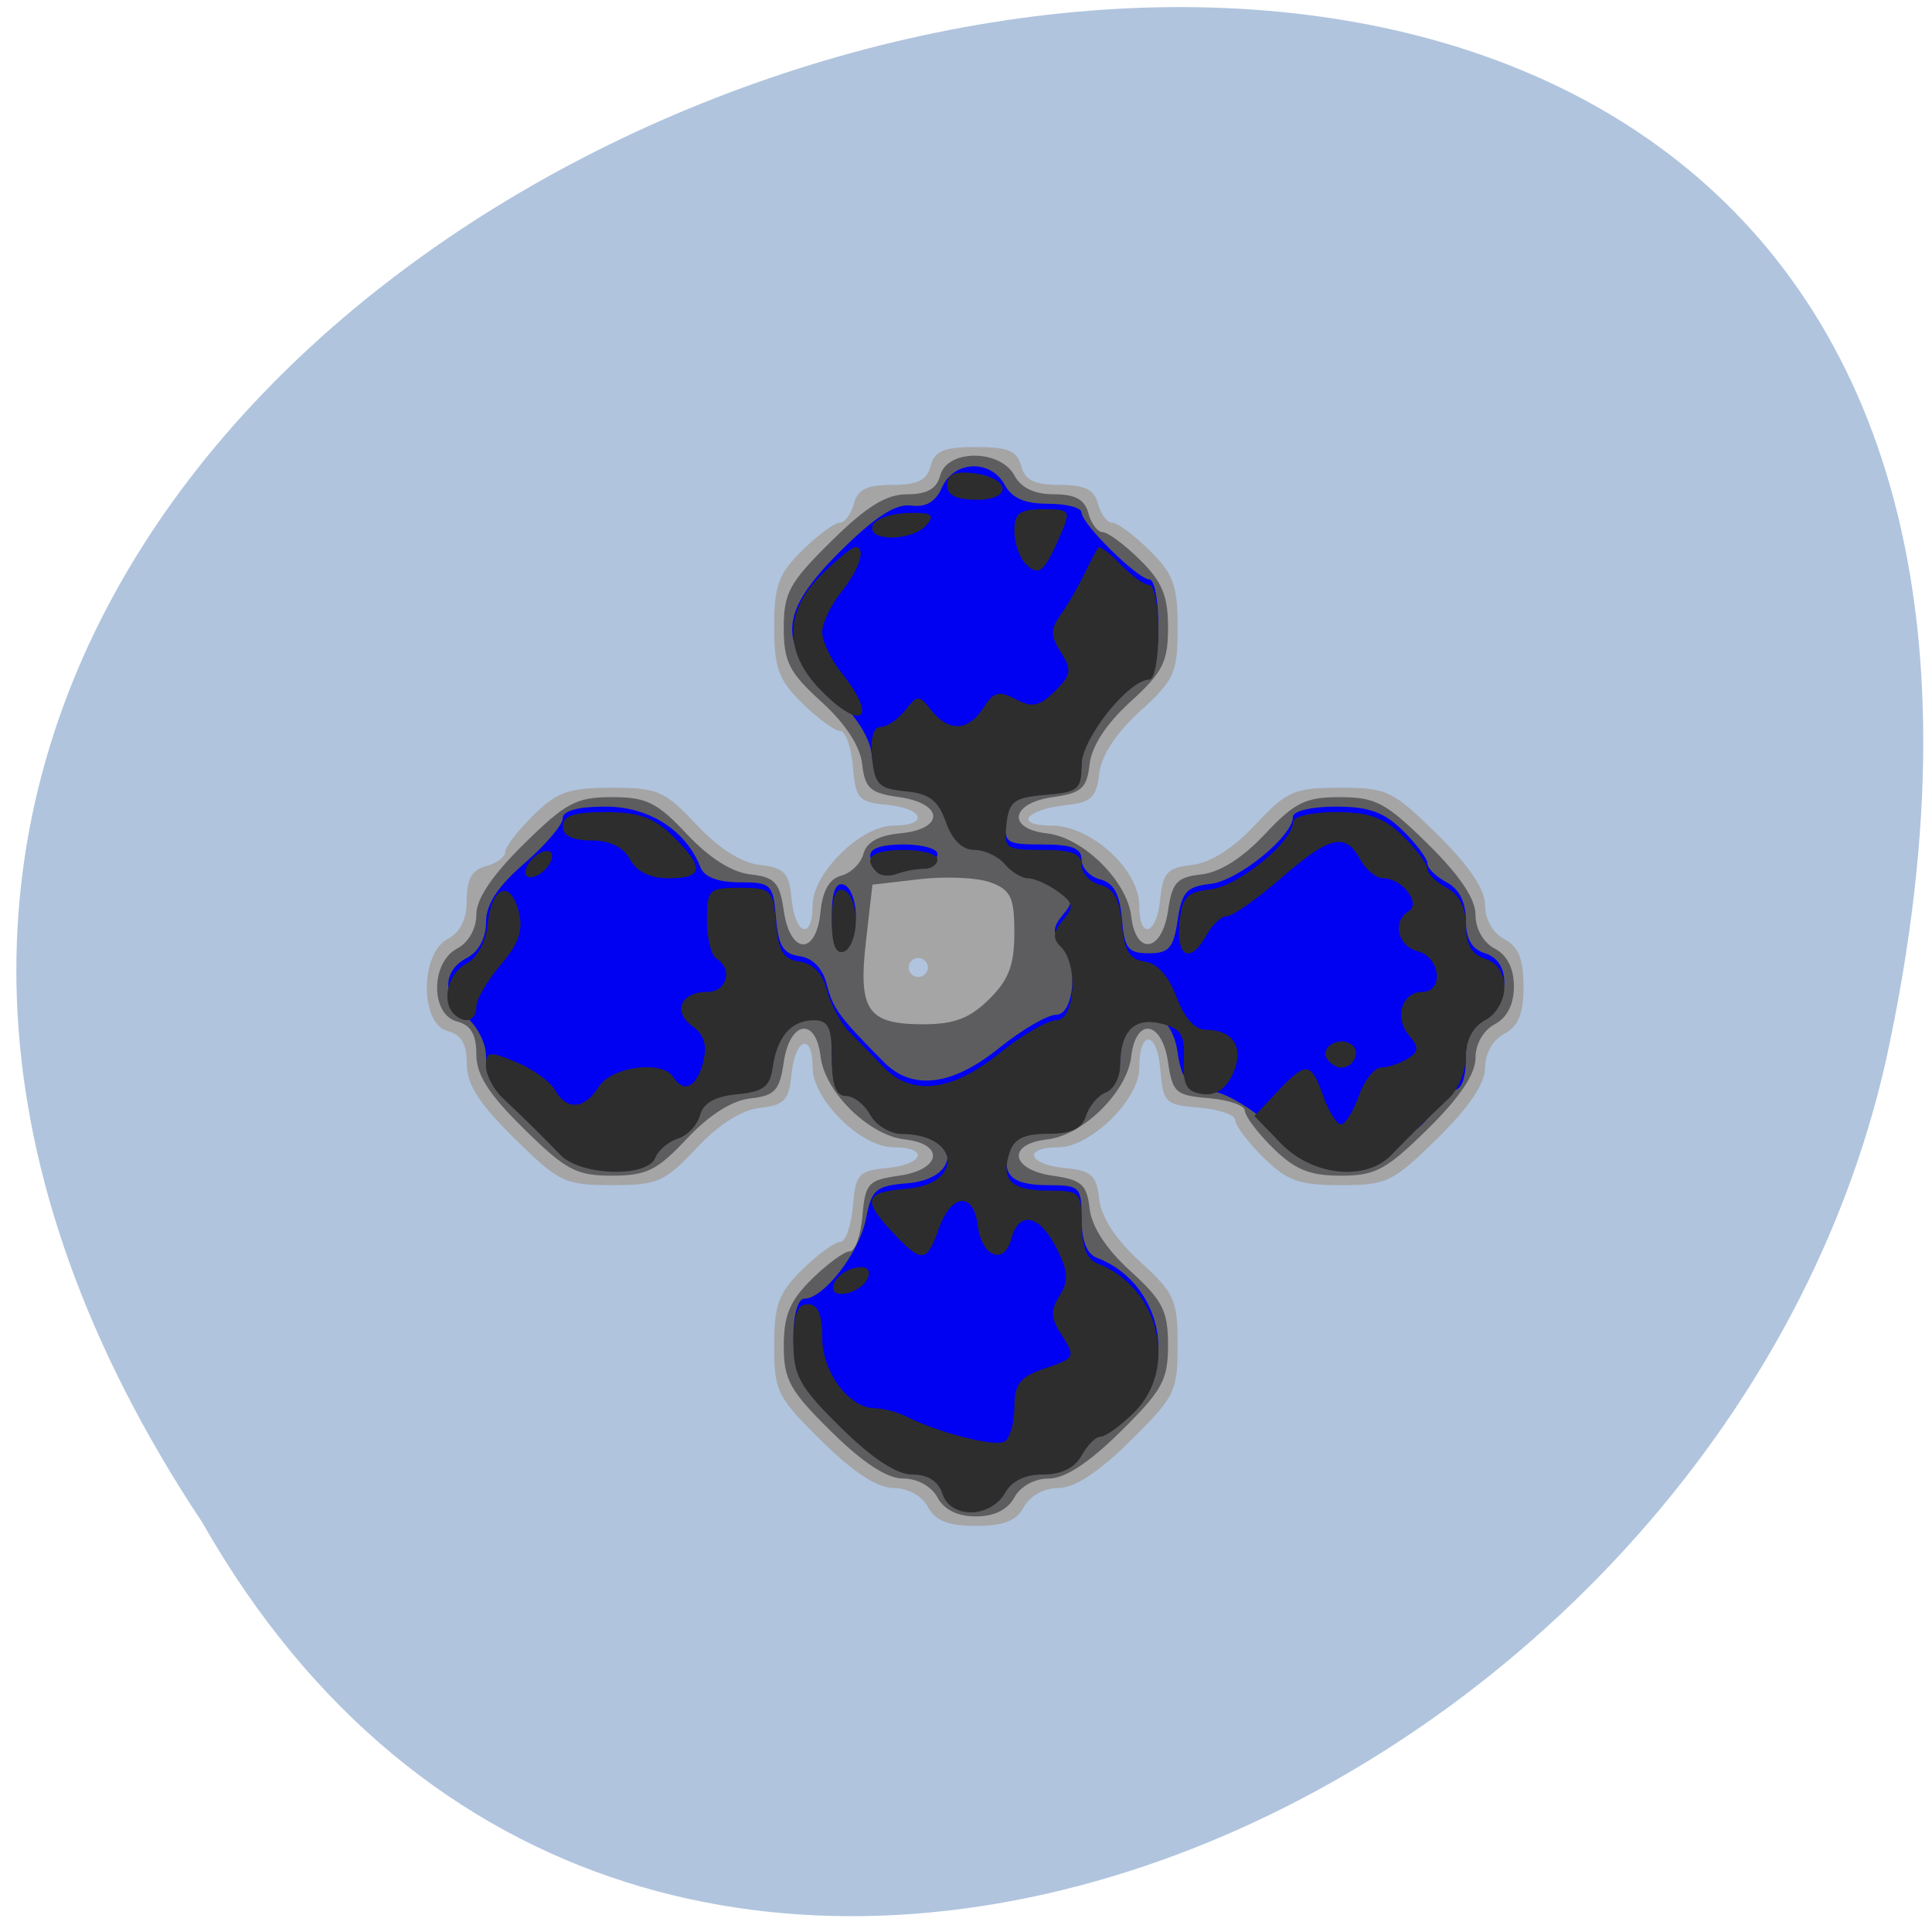 <svg xmlns="http://www.w3.org/2000/svg" xmlns:xlink="http://www.w3.org/1999/xlink" viewBox="0 0 256 256"><defs><path id="0" d="m 153.54 78.21 c 0 12.274 -9.95 22.22 -22.22 22.22 -12.274 0 -22.22 -9.95 -22.22 -22.22 0 -12.274 9.95 -22.22 22.22 -22.22 12.274 0 22.22 9.95 22.22 22.22 z" style="fill:#ff4500;color:#000"/><use id="1" xlink:href="#0"/></defs><g transform="matrix(0.987 0 0 -0.996 1.888 256.645)" style="fill:#b0c4de"><use xlink:href="#1" transform="translate(15.781 13.13)" width="1" height="1"/><use xlink:href="#1" transform="translate(18.424 91.18)" width="1" height="1"/><use xlink:href="#1" transform="translate(-66.794 48.49)" width="1" height="1"/><path transform="translate(4.323 -795.63)" d="m 20.935 850.74 c -127.95 190.94 280.09 308.54 226.07 61.711 -23.02 -102.01 -167.39 -163.91 -226.07 -61.711 z" style="color:#000"/></g><g transform="matrix(1.273 0 0 1.254 -34.778 -33.215)"><path d="m 123.902 185.718 c -0.634 -1.185 -2.094 -2 -3.583 -2 -1.678 0 -4.157 -1.644 -7.465 -4.952 -4.648 -4.648 -4.952 -5.267 -4.952 -10.077 0 -4.331 0.453 -5.577 2.923 -8.048 1.608 -1.608 3.381 -2.923 3.94 -2.923 0.559 0 1.156 -1.688 1.327 -3.75 0.283 -3.424 0.593 -3.777 3.56 -4.063 3.844 -0.371 4.403 -2.187 0.673 -2.187 -3.384 0 -8.423 -5.039 -8.423 -8.423 0 -3.73 -1.816 -3.171 -2.187 0.673 -0.268 2.778 -0.747 3.299 -3.299 3.589 -1.916 0.218 -4.28 1.741 -6.596 4.25 -3.308 3.584 -4.045 3.911 -8.812 3.911 -4.901 0 -5.487 -0.285 -10.154 -4.952 -3.684 -3.684 -4.952 -5.703 -4.952 -7.883 0 -2.09 -0.574 -3.081 -2 -3.454 -2.876 -0.752 -2.876 -8.171 0 -9.71 1.331 -0.712 2 -2.094 2 -4.129 0 -2.217 0.55 -3.202 2 -3.581 1.1 -0.288 2 -0.955 2 -1.483 0 -0.528 1.315 -2.276 2.923 -3.883 2.486 -2.486 3.706 -2.923 8.154 -2.923 4.8 0 5.528 0.322 8.841 3.911 2.316 2.509 4.681 4.032 6.596 4.25 2.553 0.29 3.031 0.811 3.299 3.589 0.371 3.844 2.187 4.403 2.187 0.673 0 -3.384 5.039 -8.423 8.423 -8.423 3.73 0 3.171 -1.816 -0.673 -2.187 -2.967 -0.286 -3.277 -0.64 -3.56 -4.063 -0.171 -2.062 -0.768 -3.75 -1.327 -3.75 -0.559 0 -2.332 -1.315 -3.94 -2.923 -2.475 -2.475 -2.923 -3.714 -2.923 -8.077 0 -4.363 0.449 -5.602 2.923 -8.077 1.608 -1.608 3.355 -2.923 3.883 -2.923 0.528 0 1.196 -0.9 1.483 -2 0.397 -1.516 1.364 -2 4 -2 2.636 0 3.603 -0.484 4 -2 0.418 -1.598 1.364 -2 4.71 -2 3.346 0 4.292 0.402 4.71 2 0.397 1.516 1.364 2 4 2 2.636 0 3.603 0.484 4 2 0.288 1.1 0.955 2 1.483 2 0.528 0 2.276 1.315 3.883 2.923 2.486 2.486 2.923 3.706 2.923 8.154 0 4.8 -0.322 5.528 -3.911 8.841 -2.509 2.316 -4.032 4.681 -4.25 6.596 -0.282 2.484 -0.843 3.041 -3.339 3.313 -4.348 0.474 -5.618 2.173 -1.623 2.173 4.091 0 9.123 4.646 9.123 8.423 0 3.73 1.816 3.171 2.187 -0.673 0.268 -2.778 0.747 -3.299 3.299 -3.589 1.916 -0.218 4.28 -1.741 6.596 -4.25 3.308 -3.584 4.045 -3.911 8.812 -3.911 4.901 0 5.487 0.285 10.154 4.952 3.308 3.308 4.952 5.786 4.952 7.465 0 1.489 0.815 2.948 2 3.583 1.479 0.792 2 2.094 2 5 0 2.906 -0.521 4.208 -2 5 -1.185 0.634 -2 2.094 -2 3.583 0 1.678 -1.644 4.157 -4.952 7.465 -4.648 4.648 -5.267 4.952 -10.077 4.952 -4.331 0 -5.577 -0.453 -8.048 -2.923 -1.608 -1.608 -2.923 -3.381 -2.923 -3.94 0 -0.559 -1.688 -1.156 -3.75 -1.327 -3.55 -0.294 -3.767 -0.511 -4.062 -4.081 -0.339 -4.106 -2.188 -4.185 -2.188 -0.093 0 3.325 -5.075 8.364 -8.423 8.364 -3.73 0 -3.171 1.816 0.673 2.187 2.778 0.268 3.299 0.747 3.589 3.299 0.218 1.916 1.741 4.28 4.25 6.596 3.584 3.308 3.911 4.045 3.911 8.812 0 4.901 -0.285 5.487 -4.952 10.154 -3.308 3.308 -5.786 4.952 -7.465 4.952 -1.489 0 -2.948 0.815 -3.583 2 -0.792 1.479 -2.094 2 -5 2 -2.906 0 -4.208 -0.521 -5 -2 z m 0 -57 c 0 -0.55 -0.45 -1 -1 -1 -0.55 0 -1 0.45 -1 1 0 0.55 0.45 1 1 1 0.55 0 1 -0.45 1 -1 z" style="fill:#a5a5a6"/><path d="m 124.902,184.718 c -0.634,-1.185 -2.094,-2 -3.583,-2 -1.678,0 -4.157,-1.644 -7.465,-4.952 -4.336,-4.336 -4.952,-5.466 -4.952,-9.077 0,-3.225 0.637,-4.762 2.923,-7.048 1.608,-1.608 3.381,-2.923 3.94,-2.923 0.559,0 1.156,-1.688 1.327,-3.75 0.285,-3.446 0.594,-3.79 3.81,-4.25 4.386,-0.627 4.806,-3.351 0.591,-3.832 -3.737,-0.426 -8.333,-5.022 -8.76,-8.76 -0.481,-4.215 -3.205,-3.794 -3.832,0.591 -0.429,3.004 -0.923,3.548 -3.486,3.839 -1.916,0.218 -4.28,1.741 -6.596,4.25 -3.097,3.354 -4.208,3.911 -7.812,3.911 -3.703,0 -4.789,-0.588 -9.154,-4.952 -3.684,-3.684 -4.952,-5.703 -4.952,-7.883 0,-2.09 -0.574,-3.081 -2,-3.454 -2.777,-0.726 -2.777,-6.224 0,-7.71 1.185,-0.634 2,-2.094 2,-3.583 0,-1.678 1.644,-4.157 4.952,-7.465 4.365,-4.365 5.451,-4.952 9.154,-4.952 3.603,0 4.715,0.557 7.812,3.911 2.316,2.509 4.681,4.032 6.596,4.25 2.563,0.291 3.057,0.835 3.486,3.839 0.667,4.668 3.379,4.766 3.822,0.138 0.215,-2.248 0.93,-3.521 2.158,-3.842 1.01,-0.264 2.052,-1.306 2.316,-2.316 0.321,-1.228 1.594,-1.942 3.842,-2.158 4.628,-0.443 4.531,-3.155 -0.138,-3.822 -3.004,-0.429 -3.548,-0.923 -3.839,-3.486 -0.218,-1.916 -1.741,-4.28 -4.25,-6.596 -3.354,-3.097 -3.911,-4.208 -3.911,-7.812 0,-3.703 0.588,-4.789 4.952,-9.154 3.684,-3.684 5.703,-4.952 7.883,-4.952 2.09,0 3.081,-0.574 3.454,-2 0.726,-2.777 6.224,-2.777 7.71,0 0.712,1.331 2.094,2 4.129,2 2.217,0 3.202,0.55 3.581,2 0.288,1.1 0.955,2 1.483,2 0.528,0 2.276,1.315 3.883,2.923 2.31,2.31 2.923,3.811 2.923,7.154 0,3.637 -0.548,4.737 -3.911,7.841 -2.509,2.316 -4.032,4.681 -4.25,6.596 -0.291,2.563 -0.835,3.057 -3.839,3.486 -4.386,0.627 -4.806,3.351 -0.591,3.832 3.737,0.426 8.333,5.022 8.76,8.76 0.481,4.215 3.205,3.794 3.832,-0.591 0.429,-3.004 0.923,-3.548 3.486,-3.839 1.916,-0.218 4.28,-1.741 6.596,-4.25 3.097,-3.354 4.208,-3.911 7.812,-3.911 3.703,0 4.789,0.588 9.154,4.952 3.308,3.308 4.952,5.786 4.952,7.465 0,1.489 0.815,2.948 2,3.583 1.301,0.696 2,2.094 2,4 0,1.906 -0.699,3.304 -2,4 -1.185,0.634 -2,2.094 -2,3.583 0,1.678 -1.644,4.157 -4.952,7.465 -4.336,4.336 -5.466,4.952 -9.077,4.952 -3.225,0 -4.762,-0.637 -7.048,-2.923 -1.608,-1.608 -2.923,-3.381 -2.923,-3.94 0,-0.559 -1.688,-1.156 -3.75,-1.327 -3.446,-0.285 -3.79,-0.594 -4.25,-3.81 -0.627,-4.386 -3.351,-4.806 -3.832,-0.591 -0.426,3.737 -5.022,8.333 -8.76,8.76 -4.215,0.481 -3.794,3.205 0.591,3.832 3.004,0.429 3.548,0.923 3.839,3.486 0.218,1.916 1.741,4.28 4.25,6.596 3.354,3.097 3.911,4.208 3.911,7.812 0,3.703 -0.588,4.789 -4.952,9.154 -3.308,3.308 -5.786,4.952 -7.465,4.952 -1.489,0 -2.948,0.815 -3.583,2 -0.696,1.301 -2.094,2 -4,2 -1.906,0 -3.304,-0.699 -4,-2 z m 5.364,-52.636 c 2.047,-2.047 2.636,-3.617 2.636,-7.025 0,-3.739 -0.363,-4.526 -2.455,-5.322 -1.35,-0.513 -4.674,-0.671 -7.385,-0.35 l -4.93,0.584 -0.673,5.952 c -0.829,7.329 0.16,8.797 5.93,8.797 3.249,0 4.858,-0.617 6.878,-2.636 z" style="fill:#5d5d60"/><path d="m 125.402 183.718 c -0.41 -1.292 -1.513 -2 -3.115 -2 -1.64 0 -4.158 -1.678 -7.433 -4.952 -4.305 -4.305 -4.952 -5.481 -4.952 -9 0 -2.353 0.475 -4.048 1.135 -4.048 2.023 0 5.758 -4.915 6.421 -8.449 0.581 -3.095 1.013 -3.473 4.286 -3.747 5.951 -0.497 5.445 -5.748 -0.558 -5.789 -1.218 -0.008 -2.696 -0.915 -3.285 -2.015 -0.589 -1.1 -1.73 -2 -2.535 -2 -1.042 0 -1.465 -1.154 -1.465 -4 0 -3.246 -0.354 -4 -1.878 -4 -2.334 0 -3.826 1.744 -4.277 5 -0.28 2.021 -0.99 2.562 -3.708 2.822 -2.291 0.219 -3.52 0.925 -3.858 2.217 -0.273 1.042 -1.305 2.152 -2.295 2.466 -0.99 0.314 -2.052 1.229 -2.361 2.033 -0.81 2.11 -7.754 1.907 -9.851 -0.288 -2.116 -2.215 -3.807 -3.906 -6.023 -6.023 -0.963 -0.92 -1.75 -2.701 -1.75 -3.959 0 -1.258 -0.9 -3.058 -2 -4 -2.557 -2.189 -2.557 -4.899 0 -6.268 1.241 -0.664 2.004 -2.101 2.01 -3.785 0.007 -1.905 1.197 -3.759 3.99 -6.215 2.189 -1.925 3.985 -4.062 3.99 -4.75 0.006 -0.811 1.573 -1.25 4.464 -1.25 4.516 0 8.373 2.501 9.869 6.4 0.4 1.041 1.826 1.6 4.085 1.6 3.289 0 3.487 0.197 3.781 3.75 0.245 2.959 0.765 3.815 2.466 4.057 1.375 0.196 2.4 1.279 2.83 2.992 0.637 2.538 1.271 3.413 5.953 8.213 2.949 3.023 7.099 2.5 11.996 -1.512 2.349 -1.925 5.012 -3.5 5.918 -3.5 1.966 0 2.339 -5.908 0.489 -7.758 -0.877 -0.877 -0.825 -1.558 0.212 -2.808 1.18 -1.421 1.106 -1.844 -0.534 -3.042 -1.047 -0.765 -2.437 -1.392 -3.09 -1.392 -0.653 0 -1.747 -0.675 -2.431 -1.5 -0.685 -0.825 -2.113 -1.5 -3.174 -1.5 -1.237 0 -2.298 -1.057 -2.955 -2.942 -0.803 -2.303 -1.715 -3.009 -4.198 -3.25 -2.693 -0.261 -3.223 -0.758 -3.511 -3.294 -0.218 -1.916 -1.741 -4.28 -4.25 -6.596 -5.661 -5.226 -5.42 -8.503 1.102 -15.026 3.556 -3.556 5.663 -4.923 7.25 -4.702 1.541 0.214 2.544 -0.39 3.224 -1.939 1.241 -2.828 5.055 -2.975 6.513 -0.25 0.754 1.409 2.094 2 4.535 2 1.906 0 3.465 0.415 3.465 0.923 0 1.201 5.876 7.077 7.077 7.077 0.508 0 0.923 2.25 0.923 5 0 2.75 -0.415 5 -0.923 5 -2.169 0 -7.077 6.253 -7.077 9.017 0 2.586 -0.362 2.893 -3.75 3.173 -3.256 0.269 -3.792 0.673 -4.066 3.06 -0.299 2.601 -0.096 2.75 3.75 2.75 3.054 0 4.066 0.397 4.066 1.594 0 0.876 0.876 1.823 1.946 2.102 1.397 0.365 2.031 1.537 2.25 4.156 0.262 3.143 0.65 3.648 2.804 3.648 2.095 0 2.581 -0.567 3 -3.5 0.426 -2.98 0.932 -3.549 3.409 -3.832 2.892 -0.33 8.591 -5.034 8.591 -7.091 0 -0.608 1.939 -1.077 4.455 -1.077 3.439 0 5.035 0.58 7 2.545 1.4 1.4 2.545 2.959 2.545 3.465 0 0.506 0.9 1.401 2 1.99 1.294 0.692 2 2.094 2 3.968 0 2.019 0.606 3.09 2 3.532 1.267 0.402 2 1.513 2 3.032 0 1.374 -0.854 2.854 -2 3.468 -1.409 0.754 -2 2.094 -2 4.535 0 2.341 -0.465 3.465 -1.433 3.465 -0.788 0 -1.711 0.877 -2.051 1.949 -0.34 1.072 -1.454 2.214 -2.475 2.538 -1.021 0.324 -2.109 1.247 -2.417 2.051 -0.351 0.914 -1.933 1.462 -4.224 1.462 -2.918 0 -4.362 -0.741 -7.096 -3.639 -1.912 -2.028 -4.843 -3.927 -6.618 -4.288 -2.698 -0.549 -3.262 -1.177 -3.686 -4.099 -0.838 -5.781 -5.945 -5.091 -5.985 0.808 -0.008 1.255 -0.673 2.534 -1.477 2.842 -0.804 0.309 -1.734 1.419 -2.067 2.469 -0.438 1.379 -1.538 1.908 -3.971 1.908 -2.482 0 -3.531 0.523 -3.997 1.991 -0.925 2.914 0.183 4.009 4.056 4.009 3.272 0 3.441 0.174 3.441 3.531 0 2.314 0.551 3.743 1.6 4.145 6.453 2.476 8.554 11.078 3.855 15.778 -1.4 1.4 -2.959 2.545 -3.465 2.545 -0.506 0 -1.401 0.9 -1.99 2 -0.696 1.301 -2.094 2 -4 2 -1.906 0 -3.304 0.699 -4 2 -0.613 1.146 -2.094 2 -3.468 2 -1.519 0 -2.63 -0.733 -3.032 -2 z m -11.5 -60.5 c 0 -2.489 0.402 -3.533 1.25 -3.25 0.688 0.229 1.25 1.692 1.25 3.25 0 1.558 -0.562 3.021 -1.25 3.25 -0.848 0.283 -1.25 -0.761 -1.25 -3.25 z m 4.698 -5.136 c -1.525 -1.525 -0.531 -2.364 2.802 -2.364 1.925 0 3.5 0.45 3.5 1 0 0.55 -0.638 1 -1.418 1 -0.78 0 -2.041 0.239 -2.802 0.531 -0.761 0.292 -1.698 0.217 -2.082 -0.167 z" style="fill:#0000f2"/><path d="m 125.402,184.296 c -0.41,-1.292 -1.513,-2 -3.115,-2 -1.64,0 -4.158,-1.678 -7.433,-4.952 -4.305,-4.305 -4.952,-5.481 -4.952,-9 0,-2.931 0.414,-4.048 1.5,-4.048 1.048,0 1.5,1.056 1.5,3.5 0,3.696 2.796,7.5 5.514,7.5 0.832,0 2.295,0.395 3.25,0.877 3.46,1.748 9.248,3.234 10.231,2.626 0.553,-0.342 1.006,-1.968 1.006,-3.615 0,-2.426 0.568,-3.191 3,-4.039 3.426,-1.194 3.426,-1.195 1.759,-3.864 -0.97,-1.553 -0.978,-2.406 -0.039,-3.911 0.96,-1.537 0.893,-2.544 -0.333,-5 -1.777,-3.561 -3.913,-4.002 -4.705,-0.97 -0.745,2.848 -3.107,1.881 -3.499,-1.432 -0.424,-3.582 -2.737,-3.394 -4.034,0.327 -1.274,3.654 -1.771,3.701 -4.785,0.448 -3.225,-3.48 -2.988,-4.276 1.377,-4.638 6.036,-0.501 5.623,-5.753 -0.457,-5.795 -1.218,-0.008 -2.696,-0.915 -3.285,-2.015 -0.589,-1.1 -1.73,-2 -2.535,-2 -1.042,0 -1.465,-1.154 -1.465,-4 0,-3.246 -0.354,-4 -1.878,-4 -2.334,0 -3.826,1.744 -4.277,5 -0.28,2.021 -0.99,2.562 -3.708,2.822 -2.291,0.219 -3.52,0.925 -3.858,2.217 -0.273,1.042 -1.305,2.152 -2.295,2.466 -0.99,0.314 -2.052,1.229 -2.361,2.033 -0.81,2.11 -7.754,1.907 -9.851,-0.288 -2.116,-2.215 -3.807,-3.906 -6.023,-6.023 -0.963,-0.92 -1.75,-2.45 -1.75,-3.401 0,-1.552 0.322,-1.594 3.136,-0.411 1.725,0.725 3.547,2.053 4.05,2.952 1.233,2.204 3.069,2.057 4.583,-0.367 1.327,-2.125 6.614,-2.809 7.732,-1 1.085,1.756 2.442,1.078 3.102,-1.551 0.457,-1.82 0.132,-2.923 -1.134,-3.848 -2.09,-1.528 -1.175,-3.601 1.591,-3.601 2.024,0 2.677,-2.427 0.941,-3.5 -0.55,-0.34 -1,-2.166 -1,-4.059 0,-3.254 0.187,-3.441 3.44,-3.441 3.253,0 3.456,0.204 3.75,3.75 0.245,2.959 0.765,3.815 2.466,4.057 1.377,0.196 2.4,1.28 2.831,3 0.371,1.481 1.426,3.475 2.344,4.43 0.918,0.956 2.535,2.643 3.594,3.75 2.922,3.055 7.097,2.538 12.01,-1.488 2.349,-1.925 5.012,-3.5 5.918,-3.5 1.966,0 2.339,-5.908 0.489,-7.758 -0.877,-0.877 -0.825,-1.558 0.212,-2.808 1.18,-1.421 1.106,-1.844 -0.534,-3.042 -1.047,-0.765 -2.437,-1.392 -3.09,-1.392 -0.653,0 -1.747,-0.675 -2.431,-1.5 -0.685,-0.825 -2.113,-1.5 -3.174,-1.5 -1.237,0 -2.298,-1.057 -2.955,-2.942 -0.803,-2.303 -1.715,-3.009 -4.198,-3.25 -2.771,-0.269 -3.212,-0.718 -3.486,-3.558 -0.197,-2.039 0.135,-3.25 0.89,-3.25 0.662,0 1.815,-0.787 2.563,-1.75 1.295,-1.667 1.425,-1.667 2.72,0 1.802,2.318 3.869,2.214 5.422,-0.273 1.051,-1.683 1.616,-1.834 3.362,-0.9 1.715,0.918 2.459,0.763 4.068,-0.845 1.714,-1.714 1.796,-2.245 0.635,-4.104 -1.073,-1.717 -1.089,-2.477 -0.083,-3.882 0.687,-0.961 1.788,-2.872 2.445,-4.247 0.657,-1.375 1.334,-2.692 1.503,-2.927 0.169,-0.235 1.221,0.553 2.336,1.75 1.116,1.197 2.461,2.177 2.989,2.177 0.529,0 0.961,2.25 0.961,5 0,2.75 -0.415,5 -0.923,5 -2.169,0 -7.077,6.253 -7.077,9.017 0,2.586 -0.362,2.893 -3.75,3.173 -3.256,0.269 -3.792,0.673 -4.066,3.06 -0.299,2.601 -0.096,2.75 3.75,2.75 3.054,0 4.066,0.397 4.066,1.594 0,0.876 0.876,1.823 1.946,2.102 1.397,0.365 2.031,1.537 2.25,4.156 0.234,2.801 0.783,3.716 2.37,3.943 1.316,0.188 2.519,1.548 3.315,3.75 0.771,2.132 1.913,3.455 2.984,3.455 2.944,0 4.128,1.922 2.877,4.668 -0.741,1.627 -1.783,2.326 -3.173,2.127 -1.645,-0.235 -2.038,-0.963 -1.92,-3.552 0.123,-2.7 -0.28,-3.364 -2.357,-3.885 -2.813,-0.706 -4.251,0.782 -4.276,4.423 -0.008,1.255 -0.673,2.534 -1.477,2.842 -0.804,0.309 -1.734,1.419 -2.067,2.469 -0.438,1.379 -1.538,1.908 -3.971,1.908 -2.482,0 -3.531,0.523 -3.997,1.991 -0.925,2.914 0.183,4.009 4.056,4.009 3.272,0 3.441,0.174 3.441,3.531 0,2.314 0.551,3.743 1.6,4.145 6.453,2.476 8.554,11.078 3.855,15.778 -1.4,1.4 -2.959,2.545 -3.465,2.545 -0.506,0 -1.401,0.9 -1.99,2 -0.696,1.301 -2.094,2 -4,2 -1.906,0 -3.304,0.699 -4,2 -0.613,1.146 -2.094,2 -3.468,2 -1.519,0 -2.63,-0.733 -3.032,-2 z m -11.282,-22.154 c 0.246,-0.74 1.25,-1.501 2.23,-1.691 1.14,-0.221 1.621,0.139 1.334,1 -0.246,0.74 -1.25,1.501 -2.23,1.691 -1.14,0.221 -1.621,-0.139 -1.334,-1 z m 46.526,-14.836 -2.756,-2.894 2.371,-2.558 c 3.02,-3.259 3.517,-3.213 4.791,0.442 0.575,1.65 1.408,3 1.85,3 0.442,0 1.275,-1.35 1.85,-3 0.575,-1.65 1.632,-3.007 2.348,-3.015 0.716,-0.008 1.948,-0.424 2.738,-0.924 1.185,-0.75 1.209,-1.182 0.138,-2.472 -1.56,-1.88 -0.736,-4.589 1.395,-4.589 2.266,0 1.864,-3.68 -0.469,-4.29 -2.123,-0.555 -2.707,-3.156 -0.951,-4.24 1.32,-0.816 -0.696,-3.47 -2.636,-3.47 -0.738,0 -1.824,-0.9 -2.413,-2 -1.546,-2.889 -3.149,-2.501 -8.263,2 -2.499,2.2 -5.022,4 -5.606,4 -0.584,0 -1.543,0.9 -2.132,2 -1.637,3.06 -3.163,2.381 -2.813,-1.25 0.266,-2.757 0.755,-3.3 3.222,-3.582 2.892,-0.33 8.591,-5.034 8.591,-7.091 0,-0.608 1.939,-1.077 4.455,-1.077 3.439,0 5.035,0.58 7,2.545 1.4,1.4 2.545,2.959 2.545,3.465 0,0.506 0.9,1.401 2,1.99 1.294,0.692 2,2.094 2,3.968 0,2.019 0.606,3.09 2,3.532 1.267,0.402 2,1.513 2,3.032 0,1.374 -0.854,2.854 -2,3.468 -1.254,0.671 -2,2.094 -2,3.813 0,1.508 -0.787,3.495 -1.75,4.415 -2.215,2.116 -3.906,3.807 -6.023,6.023 -2.668,2.793 -8.213,2.194 -11.483,-1.24 z m 4.799,-8.941 c -0.74,-1.197 1.142,-2.382 2.474,-1.559 1.118,0.691 0.384,2.49 -1.016,2.49 -0.485,0 -1.141,-0.419 -1.457,-0.931 z m -90.876,-4.736 c -1.33,-1.33 -0.622,-4.287 1.27,-5.299 1.149,-0.615 2.064,-2.326 2.25,-4.208 0.393,-3.976 2.359,-4.771 3.229,-1.305 0.491,1.957 0.022,3.359 -1.881,5.62 -1.394,1.657 -2.535,3.653 -2.535,4.436 0,1.496 -1.204,1.886 -2.333,0.757 z m 39.333,-9.833 c 0,-2.489 0.402,-3.533 1.25,-3.25 0.688,0.229 1.25,1.692 1.25,3.25 0,1.558 -0.562,3.021 -1.25,3.25 -0.848,0.283 -1.25,-0.761 -1.25,-3.25 z m -31.813,-5.562 c 0.241,-0.722 1.028,-1.509 1.75,-1.75 0.75,-0.25 1.125,0.125 0.875,0.875 -0.241,0.722 -1.028,1.509 -1.75,1.75 -0.75,0.25 -1.125,-0.125 -0.875,-0.875 z m 10.812,-0.938 c -0.701,-1.31 -2.094,-2 -4.035,-2 -1.969,0 -2.965,-0.504 -2.965,-1.5 0,-1.109 1.162,-1.5 4.455,-1.5 3.439,0 5.035,0.58 7,2.545 3.32,3.32 3.214,4.455 -0.419,4.455 -1.941,0 -3.334,-0.69 -4.035,-2 z m 25.698,1.364 c -1.525,-1.525 -0.531,-2.364 2.802,-2.364 1.925,0 3.5,0.45 3.5,1 0,0.55 -0.638,1 -1.418,1 -0.78,0 -2.041,0.239 -2.802,0.531 -0.761,0.292 -1.698,0.217 -2.082,-0.167 z m -5.948,-19.349 c -3.738,-3.925 -3.676,-8.244 0.173,-12.093 1.608,-1.608 3.183,-2.923 3.5,-2.923 1.192,0 0.508,2.272 -1.423,4.727 -1.1,1.398 -2,3.321 -2,4.273 0,0.952 0.9,2.874 2,4.273 3.895,4.952 2.117,6.329 -2.25,1.743 z m 21.45,-13.216 c -0.66,-0.66 -1.2,-2.235 -1.2,-3.5 0,-1.885 0.537,-2.3 2.979,-2.3 2.866,0 2.934,0.104 1.81,2.75 -1.667,3.923 -2.234,4.405 -3.589,3.05 z m -15.95,-4.05 c 0.229,-0.688 1.841,-1.295 3.581,-1.35 2.549,-0.081 2.947,0.163 2.044,1.25 -1.435,1.729 -6.197,1.814 -5.626,0.1 z m 7.75,-4.316 c 0,-1.11 0.779,-1.474 2.673,-1.25 3.893,0.461 4.236,2.816 0.41,2.816 -2.132,0 -3.083,-0.483 -3.083,-1.566 z" style="fill:#2d2d2e"/></g></svg>